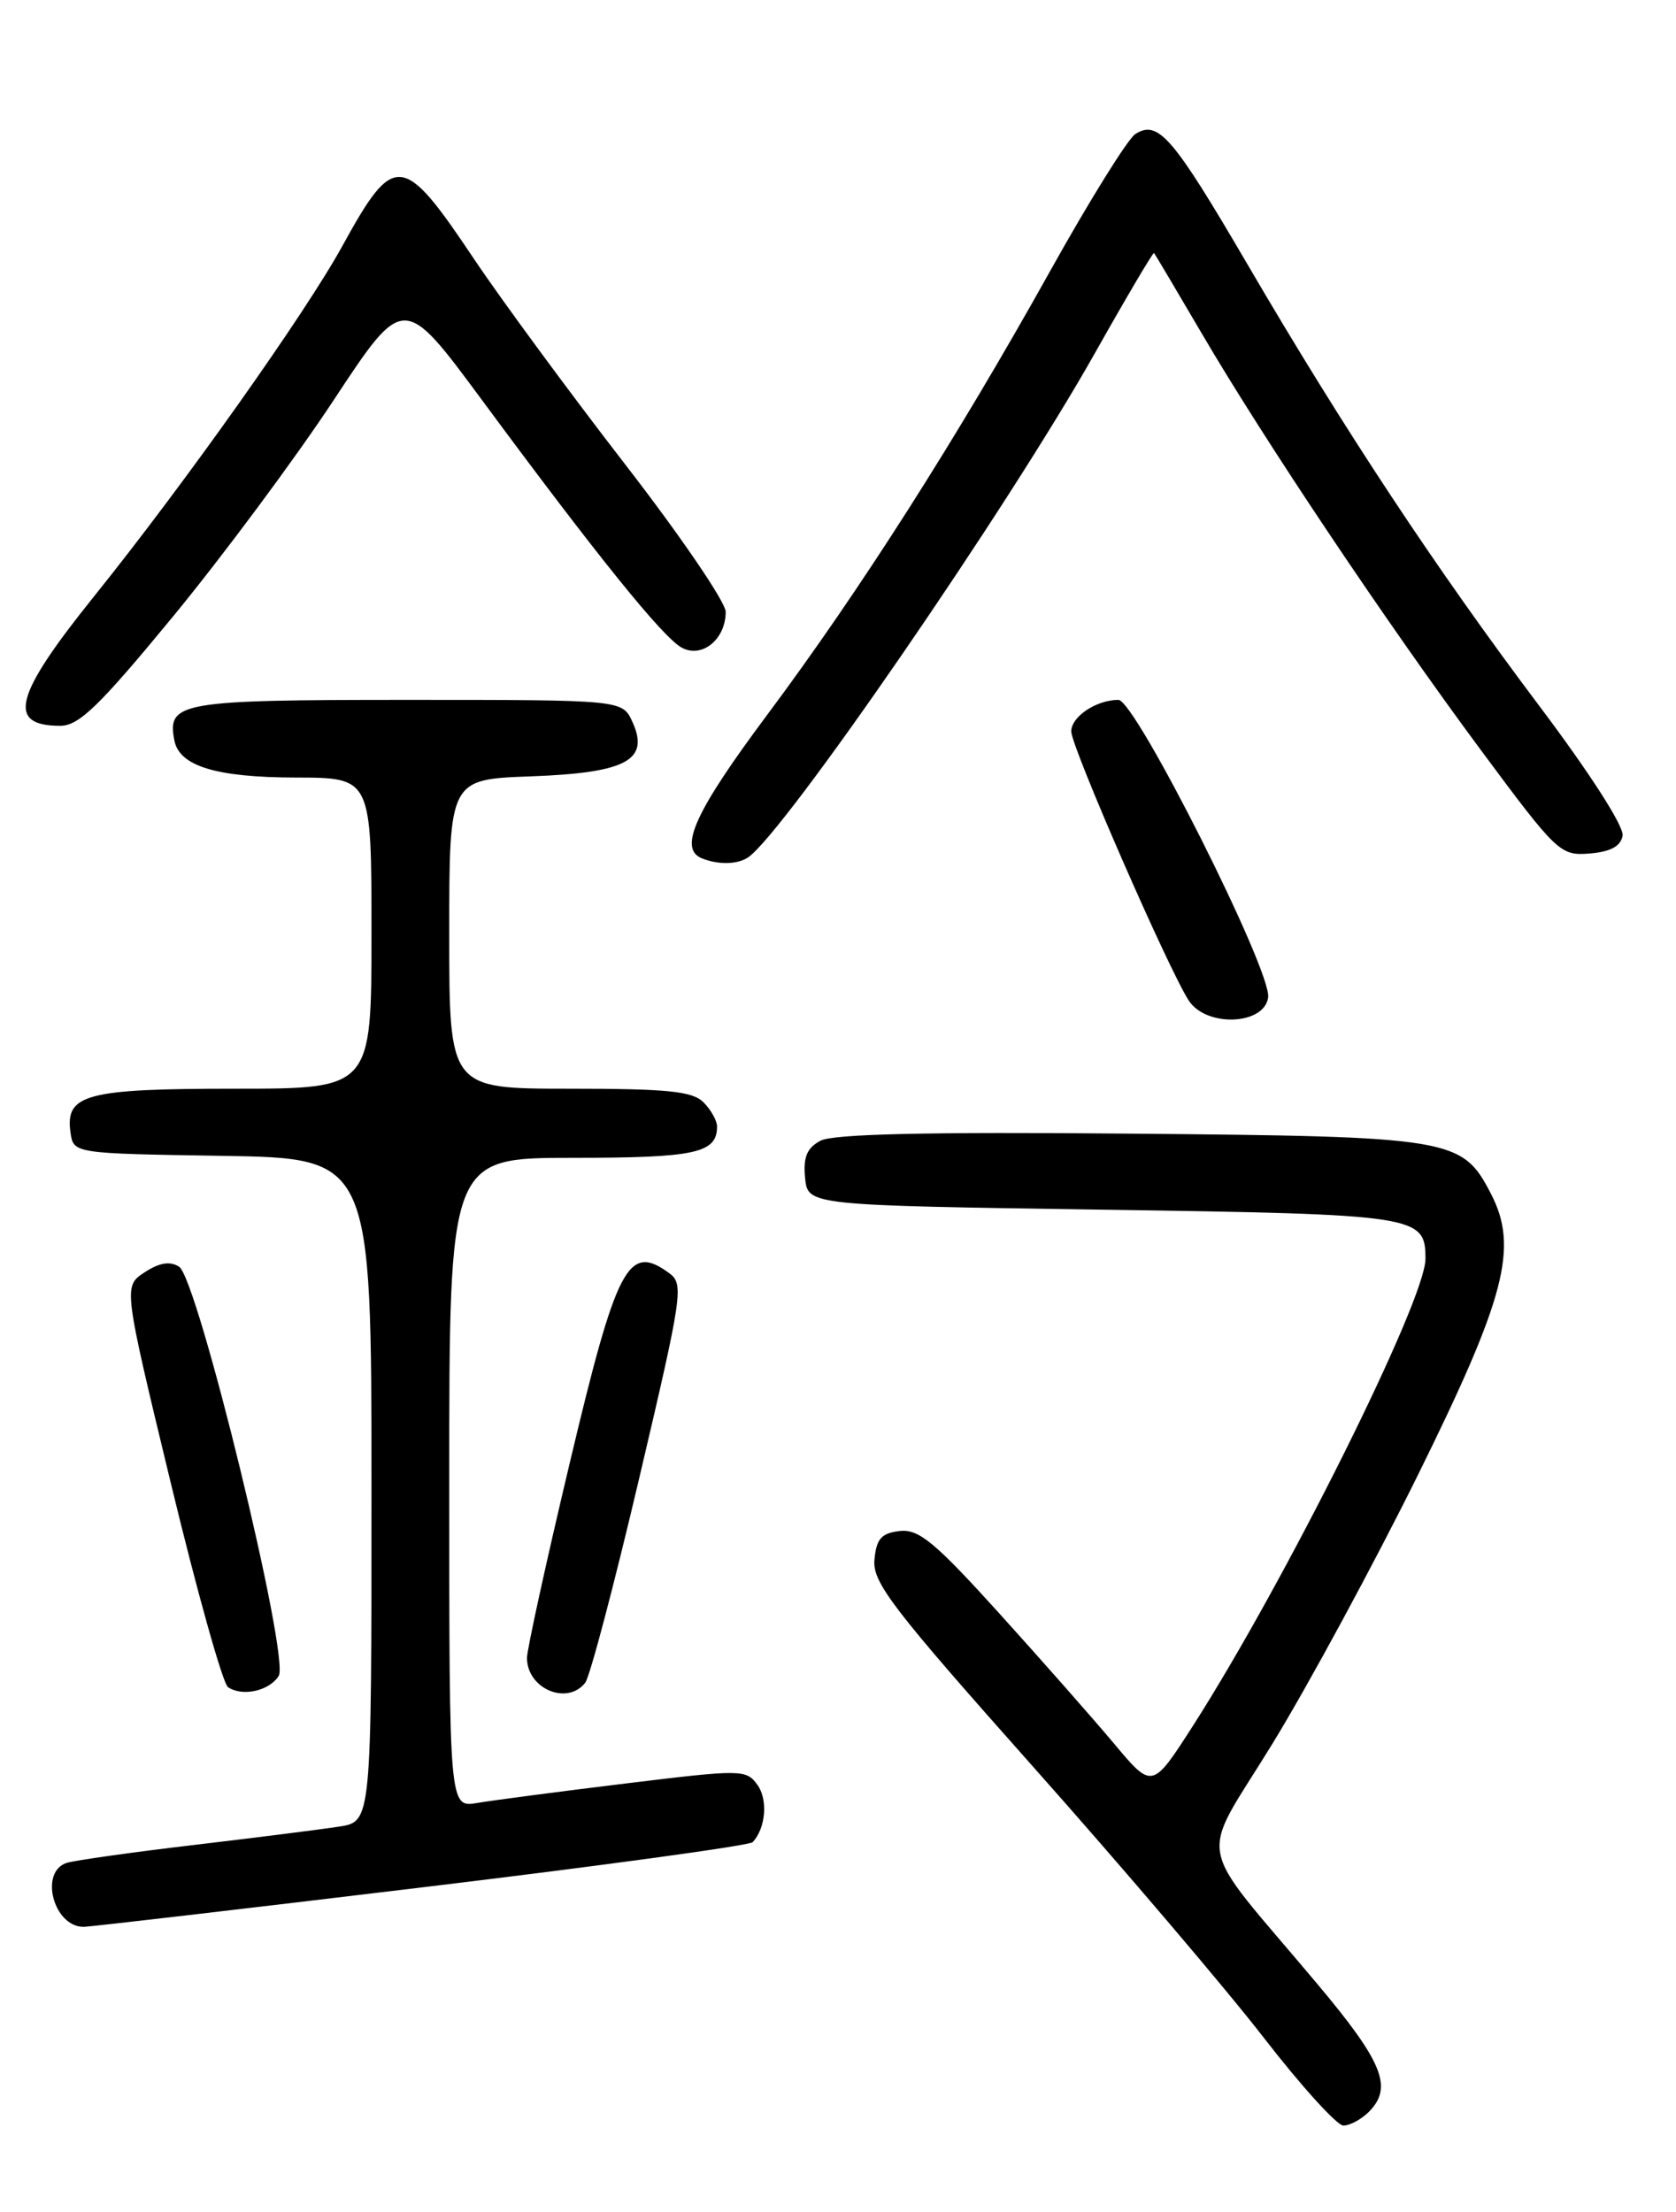 <?xml version="1.0" encoding="UTF-8" standalone="no"?>
<!DOCTYPE svg PUBLIC "-//W3C//DTD SVG 1.1//EN" "http://www.w3.org/Graphics/SVG/1.1/DTD/svg11.dtd" >
<svg xmlns="http://www.w3.org/2000/svg" xmlns:xlink="http://www.w3.org/1999/xlink" version="1.1" viewBox="0 0 194 256">
 <g >
 <path fill="currentColor"
d=" M 158.43 244.43 C 161.28 241.58 160.10 238.67 152.39 229.50 C 138.07 212.45 138.69 215.83 147.31 201.77 C 151.44 195.02 158.99 181.08 164.08 170.80 C 174.27 150.18 175.79 144.37 172.59 138.18 C 169.25 131.71 168.18 131.53 130.78 131.20 C 107.34 130.99 96.42 131.24 94.97 132.02 C 93.40 132.86 92.96 133.92 93.19 136.32 C 93.50 139.50 93.50 139.50 127.60 140.00 C 164.22 140.54 165.00 140.66 165.00 145.70 C 165.00 150.48 148.71 183.16 138.05 199.79 C 133.37 207.07 133.37 207.07 128.95 201.79 C 126.51 198.88 120.52 192.09 115.64 186.69 C 108.17 178.44 106.35 176.94 104.13 177.19 C 102.02 177.44 101.44 178.09 101.22 180.50 C 100.97 183.13 103.23 186.08 119.61 204.50 C 129.88 216.05 141.85 230.11 146.22 235.75 C 150.58 241.39 154.76 246.00 155.50 246.00 C 156.25 246.00 157.56 245.29 158.43 244.43 Z  M 48.72 218.45 C 69.50 215.95 86.78 213.59 87.13 213.20 C 88.65 211.54 88.91 208.26 87.66 206.55 C 86.36 204.77 85.84 204.77 72.41 206.41 C 64.76 207.34 57.04 208.36 55.25 208.66 C 52.00 209.22 52.00 209.22 52.00 171.61 C 52.00 134.00 52.00 134.00 66.30 134.00 C 80.52 134.00 83.00 133.46 83.00 130.37 C 83.00 129.70 82.29 128.44 81.43 127.57 C 80.15 126.29 77.26 126.00 65.93 126.00 C 52.00 126.00 52.00 126.00 52.00 108.10 C 52.00 90.19 52.00 90.19 61.47 89.85 C 72.51 89.44 75.23 87.98 73.20 83.54 C 72.04 81.00 72.04 81.00 47.14 81.00 C 20.82 81.00 19.33 81.26 20.18 85.68 C 20.75 88.67 25.01 89.97 34.25 89.99 C 43.00 90.00 43.00 90.00 43.00 108.00 C 43.00 126.00 43.00 126.00 27.19 126.00 C 9.95 126.00 7.53 126.64 8.16 131.06 C 8.50 133.50 8.50 133.50 25.75 133.77 C 43.00 134.05 43.00 134.05 43.00 172.44 C 43.00 210.82 43.00 210.82 39.25 211.40 C 37.19 211.72 29.65 212.67 22.50 213.52 C 15.35 214.36 8.71 215.30 7.75 215.59 C 4.51 216.59 6.18 223.00 9.68 223.00 C 10.38 223.00 27.95 220.95 48.72 218.45 Z  M 32.26 193.96 C 33.58 191.86 22.88 147.96 20.73 146.60 C 19.67 145.93 18.45 146.13 16.74 147.25 C 14.27 148.87 14.27 148.87 19.78 171.68 C 22.81 184.23 25.79 194.84 26.39 195.26 C 28.06 196.39 31.17 195.70 32.26 193.96 Z  M 67.74 194.75 C 68.28 194.06 71.09 183.41 73.99 171.08 C 79.02 149.69 79.18 148.60 77.44 147.33 C 72.71 143.88 71.39 146.40 65.94 169.35 C 63.22 180.78 61.00 190.92 61.00 191.87 C 61.00 195.44 65.64 197.42 67.74 194.75 Z  M 146.79 115.44 C 147.23 112.40 131.42 81.00 129.46 81.00 C 126.90 81.00 124.00 82.94 124.00 84.65 C 124.00 86.43 135.27 112.23 137.61 115.81 C 139.64 118.91 146.34 118.65 146.79 115.44 Z  M 86.59 99.23 C 90.75 96.42 116.71 58.69 126.76 40.83 C 130.41 34.35 133.48 29.16 133.58 29.28 C 133.69 29.40 136.15 33.55 139.05 38.50 C 146.38 51.02 160.58 72.20 171.39 86.78 C 180.24 98.71 180.60 99.05 183.99 98.78 C 186.40 98.59 187.59 97.95 187.82 96.73 C 188.02 95.69 184.06 89.52 178.20 81.73 C 166.21 65.80 155.62 49.79 144.46 30.70 C 135.75 15.80 134.07 13.84 131.42 15.51 C 130.56 16.05 126.14 23.15 121.61 31.27 C 110.71 50.82 99.52 68.37 88.79 82.75 C 80.43 93.96 78.49 98.22 81.25 99.34 C 83.14 100.10 85.37 100.06 86.59 99.23 Z  M 20.06 71.31 C 25.80 64.33 34.15 53.09 38.61 46.33 C 46.72 34.03 46.72 34.03 55.76 46.26 C 69.16 64.40 76.74 73.79 78.92 74.96 C 81.27 76.22 84.00 73.99 84.00 70.81 C 84.00 69.69 78.75 61.99 72.33 53.70 C 65.92 45.41 58.04 34.71 54.84 29.93 C 46.62 17.64 45.63 17.54 39.64 28.45 C 35.35 36.26 21.32 56.05 10.87 69.04 C 1.64 80.52 0.73 84.00 6.97 84.00 C 9.14 84.00 11.49 81.72 20.06 71.31 Z "/>
</g>
</svg>